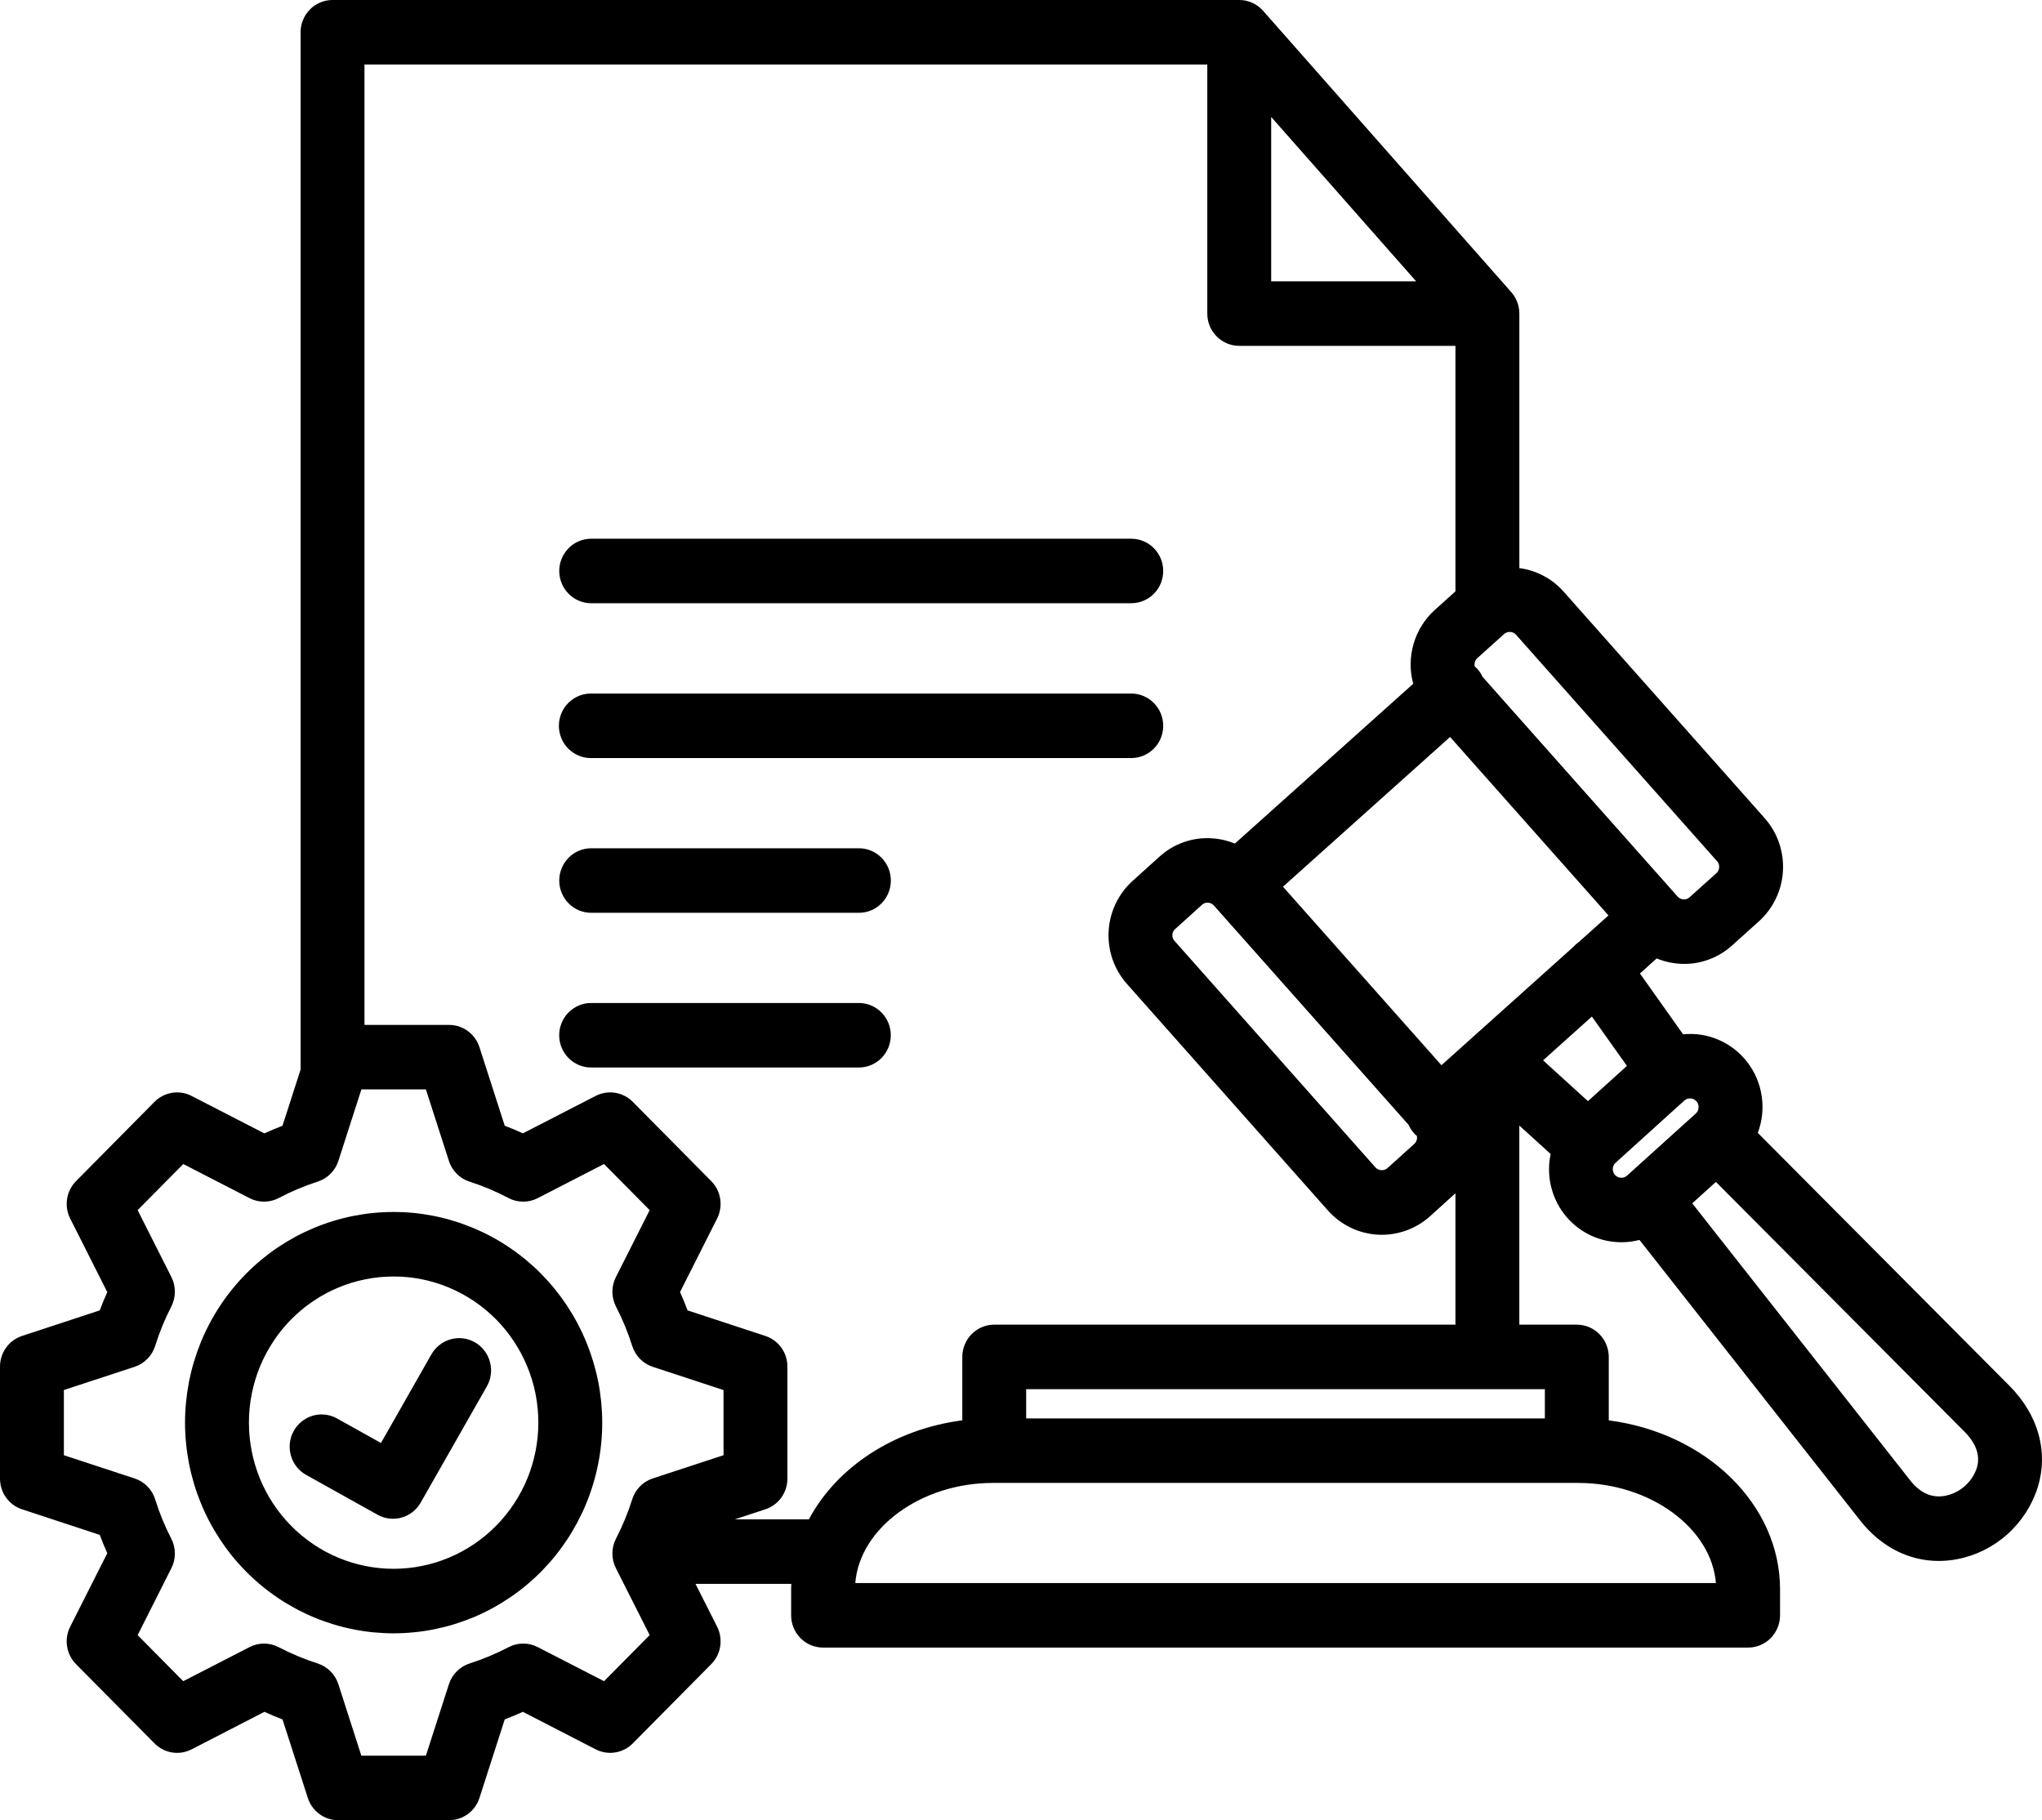 <svg width="138" height="123" viewBox="0 0 138 123" fill="none" xmlns="http://www.w3.org/2000/svg">
<path d="M60.204 59.501C60.204 59.791 60.15 60.068 60.04 60.335C59.93 60.603 59.774 60.84 59.573 61.044C59.369 61.247 59.138 61.405 58.872 61.516C58.609 61.625 58.333 61.682 58.045 61.682H39.955C39.668 61.682 39.391 61.625 39.128 61.516C38.862 61.405 38.629 61.247 38.428 61.044C38.226 60.84 38.068 60.603 37.96 60.335C37.85 60.068 37.794 59.791 37.794 59.501C37.794 59.213 37.85 58.936 37.96 58.667C38.068 58.4 38.226 58.164 38.428 57.96C38.629 57.757 38.862 57.599 39.128 57.488C39.391 57.376 39.668 57.322 39.955 57.322H58.045C58.333 57.322 58.609 57.376 58.872 57.488C59.138 57.599 59.369 57.757 59.573 57.96C59.774 58.164 59.93 58.4 60.04 58.667C60.15 58.936 60.204 59.213 60.204 59.501ZM58.045 67.778H39.955C39.668 67.775 39.391 67.832 39.126 67.941C38.862 68.052 38.629 68.21 38.425 68.414C38.221 68.617 38.065 68.854 37.955 69.123C37.845 69.389 37.791 69.666 37.791 69.957C37.791 70.247 37.845 70.524 37.955 70.791C38.065 71.06 38.221 71.296 38.425 71.5C38.629 71.703 38.862 71.861 39.126 71.972C39.391 72.081 39.668 72.138 39.955 72.135H58.045C58.333 72.135 58.606 72.081 58.872 71.97C59.135 71.858 59.369 71.701 59.57 71.497C59.771 71.293 59.927 71.057 60.037 70.791C60.145 70.522 60.201 70.245 60.201 69.957C60.201 69.669 60.145 69.389 60.037 69.123C59.927 68.856 59.771 68.62 59.57 68.416C59.369 68.213 59.135 68.055 58.872 67.944C58.606 67.832 58.333 67.778 58.045 67.778ZM39.955 40.762H76.452C76.737 40.762 77.013 40.708 77.276 40.596C77.542 40.487 77.776 40.33 77.977 40.123C78.181 39.92 78.337 39.683 78.447 39.417C78.554 39.151 78.611 38.871 78.611 38.583C78.611 38.295 78.554 38.015 78.447 37.749C78.337 37.483 78.181 37.247 77.977 37.043C77.776 36.836 77.542 36.679 77.276 36.57C77.013 36.459 76.737 36.404 76.452 36.404H39.955C39.668 36.404 39.391 36.459 39.128 36.57C38.862 36.679 38.629 36.836 38.428 37.043C38.226 37.247 38.068 37.483 37.96 37.749C37.85 38.015 37.794 38.295 37.794 38.583C37.794 38.871 37.85 39.151 37.96 39.417C38.068 39.683 38.226 39.92 38.428 40.123C38.629 40.33 38.862 40.487 39.128 40.596C39.391 40.708 39.668 40.762 39.955 40.762ZM78.611 49.047C78.611 48.757 78.554 48.48 78.447 48.211C78.337 47.944 78.181 47.708 77.977 47.504C77.776 47.301 77.542 47.143 77.276 47.032C77.013 46.92 76.737 46.866 76.452 46.866H39.955C39.665 46.863 39.389 46.915 39.12 47.026C38.852 47.135 38.618 47.292 38.411 47.496C38.207 47.7 38.049 47.936 37.939 48.205C37.826 48.474 37.77 48.754 37.77 49.045C37.77 49.338 37.826 49.618 37.939 49.887C38.049 50.156 38.207 50.392 38.411 50.596C38.618 50.8 38.852 50.957 39.12 51.066C39.389 51.177 39.665 51.229 39.955 51.226H76.452C76.737 51.226 77.013 51.169 77.276 51.06C77.542 50.949 77.776 50.791 77.977 50.588C78.181 50.384 78.337 50.148 78.447 49.881C78.554 49.612 78.611 49.335 78.611 49.047ZM32.106 90.714C31.859 90.57 31.593 90.48 31.308 90.442C31.024 90.404 30.745 90.423 30.468 90.499C30.192 90.575 29.939 90.7 29.714 90.877C29.486 91.053 29.3 91.265 29.158 91.515L25.746 97.508L22.775 95.851C22.525 95.71 22.257 95.625 21.972 95.593C21.688 95.56 21.408 95.585 21.134 95.666C20.861 95.745 20.611 95.875 20.388 96.057C20.163 96.237 19.983 96.454 19.846 96.707C19.706 96.959 19.62 97.228 19.588 97.516C19.559 97.801 19.58 98.084 19.661 98.361C19.739 98.638 19.867 98.891 20.045 99.116C20.224 99.342 20.436 99.526 20.689 99.665L25.515 102.357C25.765 102.495 26.028 102.582 26.31 102.615C26.592 102.648 26.868 102.626 27.14 102.55C27.413 102.474 27.66 102.346 27.883 102.172C28.109 101.996 28.291 101.784 28.431 101.537L32.9 93.688C33.043 93.439 33.134 93.17 33.169 92.884C33.206 92.596 33.188 92.314 33.112 92.037C33.04 91.757 32.914 91.502 32.739 91.273C32.565 91.045 32.355 90.858 32.106 90.714ZM40.699 96.131C40.699 96.595 40.677 97.062 40.631 97.524C40.586 97.989 40.519 98.451 40.427 98.907C40.339 99.366 40.226 99.817 40.092 100.262C39.958 100.708 39.802 101.148 39.627 101.577C39.45 102.009 39.252 102.43 39.034 102.843C38.817 103.253 38.581 103.653 38.325 104.041C38.068 104.427 37.794 104.802 37.501 105.163C37.209 105.524 36.897 105.869 36.573 106.198C36.245 106.53 35.904 106.842 35.547 107.138C35.19 107.434 34.82 107.711 34.436 107.969C34.052 108.227 33.657 108.469 33.249 108.689C32.841 108.909 32.425 109.108 31.998 109.287C31.572 109.463 31.137 109.621 30.696 109.757C30.253 109.893 29.805 110.004 29.354 110.096C28.901 110.186 28.444 110.257 27.985 110.3C27.526 110.346 27.064 110.371 26.603 110.371C26.141 110.371 25.682 110.346 25.22 110.303C24.761 110.257 24.305 110.189 23.854 110.096C23.4 110.007 22.952 109.893 22.512 109.757C22.069 109.621 21.634 109.466 21.207 109.287C20.78 109.108 20.364 108.909 19.956 108.689C19.551 108.469 19.153 108.23 18.77 107.972C18.386 107.711 18.015 107.434 17.658 107.138C17.301 106.842 16.96 106.53 16.633 106.201C16.308 105.869 15.996 105.524 15.704 105.166C15.411 104.805 15.137 104.43 14.88 104.044C14.625 103.655 14.386 103.256 14.168 102.843C13.951 102.433 13.755 102.012 13.578 101.58C13.401 101.151 13.245 100.711 13.111 100.265C12.979 99.82 12.866 99.369 12.775 98.91C12.687 98.453 12.617 97.991 12.574 97.527C12.528 97.065 12.504 96.598 12.504 96.133C12.504 95.666 12.528 95.201 12.574 94.737C12.62 94.272 12.687 93.813 12.775 93.354C12.866 92.898 12.979 92.444 13.113 91.999C13.248 91.553 13.403 91.116 13.578 90.684C13.755 90.252 13.954 89.831 14.171 89.421C14.389 89.01 14.625 88.611 14.882 88.223C15.137 87.834 15.414 87.462 15.707 87.101C15.999 86.74 16.311 86.394 16.635 86.066C16.963 85.734 17.304 85.422 17.661 85.126C18.018 84.832 18.388 84.553 18.772 84.295C19.156 84.037 19.553 83.797 19.959 83.577C20.367 83.357 20.783 83.159 21.21 82.98C21.637 82.8 22.071 82.646 22.514 82.51C22.954 82.374 23.403 82.26 23.857 82.17C24.308 82.081 24.764 82.01 25.223 81.966C25.685 81.92 26.144 81.899 26.605 81.899C27.067 81.899 27.526 81.92 27.988 81.966C28.447 82.013 28.901 82.083 29.354 82.173C29.805 82.265 30.253 82.379 30.694 82.515C31.137 82.651 31.569 82.809 31.996 82.985C32.422 83.165 32.839 83.363 33.244 83.583C33.652 83.803 34.047 84.042 34.43 84.303C34.814 84.561 35.185 84.838 35.542 85.134C35.896 85.43 36.24 85.743 36.565 86.071C36.892 86.403 37.201 86.745 37.493 87.106C37.786 87.468 38.06 87.84 38.318 88.228C38.572 88.614 38.811 89.013 39.029 89.423C39.246 89.836 39.442 90.255 39.619 90.687C39.797 91.116 39.952 91.556 40.087 92.001C40.221 92.447 40.334 92.898 40.425 93.354C40.516 93.811 40.583 94.272 40.629 94.734C40.674 95.199 40.699 95.663 40.699 96.131ZM36.382 96.131C36.382 95.481 36.318 94.84 36.194 94.202C36.068 93.566 35.883 92.95 35.636 92.349C35.389 91.751 35.088 91.181 34.731 90.643C34.374 90.105 33.969 89.605 33.515 89.146C33.059 88.69 32.565 88.28 32.031 87.918C31.496 87.56 30.933 87.256 30.339 87.008C29.746 86.758 29.137 86.574 28.506 86.446C27.875 86.321 27.239 86.256 26.597 86.259C25.956 86.259 25.32 86.321 24.689 86.449C24.061 86.574 23.448 86.761 22.855 87.011C22.262 87.258 21.698 87.563 21.164 87.924C20.633 88.285 20.139 88.695 19.682 89.152C19.229 89.611 18.823 90.111 18.469 90.651C18.112 91.189 17.811 91.76 17.564 92.357C17.32 92.958 17.135 93.574 17.009 94.21C16.885 94.848 16.821 95.49 16.823 96.139C16.823 96.788 16.885 97.429 17.011 98.065C17.137 98.701 17.323 99.317 17.567 99.918C17.814 100.518 18.114 101.086 18.471 101.623C18.829 102.164 19.234 102.661 19.69 103.12C20.144 103.579 20.638 103.99 21.172 104.348C21.706 104.709 22.27 105.014 22.863 105.261C23.456 105.508 24.069 105.696 24.697 105.821C25.328 105.948 25.964 106.011 26.605 106.011C27.247 106.011 27.883 105.946 28.514 105.818C29.142 105.693 29.754 105.505 30.347 105.255C30.941 105.006 31.504 104.701 32.036 104.343C32.57 103.981 33.064 103.571 33.518 103.112C33.971 102.653 34.377 102.156 34.734 101.615C35.091 101.077 35.392 100.507 35.638 99.909C35.883 99.309 36.068 98.692 36.194 98.057C36.318 97.421 36.382 96.777 36.382 96.131ZM137.719 100.483C137.526 101.099 137.252 101.681 136.903 102.221C136.551 102.764 136.138 103.251 135.657 103.68C135.177 104.109 134.648 104.468 134.074 104.753C133.496 105.038 132.895 105.242 132.264 105.361C131.854 105.44 131.44 105.481 131.021 105.481C129 105.481 127.113 104.525 125.714 102.748L110.797 83.787C110.4 83.89 109.997 83.944 109.586 83.944C109.492 83.944 109.401 83.941 109.307 83.936C108.953 83.917 108.606 83.86 108.268 83.765C107.927 83.672 107.6 83.542 107.288 83.374C106.977 83.208 106.684 83.01 106.416 82.781C106.145 82.551 105.903 82.295 105.688 82.01C105.474 81.727 105.291 81.426 105.144 81.103C104.993 80.779 104.88 80.442 104.803 80.095C104.725 79.747 104.687 79.397 104.685 79.038C104.682 78.682 104.719 78.329 104.795 77.981L102.677 76.058V89.513H106.564C106.848 89.513 107.125 89.567 107.388 89.679C107.653 89.79 107.887 89.948 108.088 90.151C108.292 90.355 108.448 90.592 108.555 90.858C108.665 91.127 108.722 91.404 108.722 91.692V95.981C115.266 96.826 120.297 101.626 120.297 107.402V109.154C120.297 109.444 120.241 109.722 120.131 109.988C120.023 110.257 119.865 110.49 119.664 110.697C119.462 110.9 119.229 111.058 118.963 111.169C118.7 111.278 118.423 111.335 118.139 111.335H55.624C55.337 111.335 55.063 111.278 54.797 111.169C54.534 111.058 54.3 110.9 54.099 110.697C53.895 110.49 53.739 110.257 53.629 109.988C53.519 109.722 53.466 109.444 53.466 109.154V107.402C53.466 107.277 53.471 107.154 53.476 107.029H47.002L48.465 109.925C48.567 110.132 48.636 110.346 48.671 110.574C48.706 110.803 48.706 111.028 48.671 111.256C48.636 111.482 48.567 111.699 48.462 111.903C48.36 112.109 48.226 112.291 48.065 112.454L42.763 117.809C42.602 117.972 42.419 118.108 42.218 118.211C42.014 118.314 41.799 118.385 41.574 118.42C41.351 118.458 41.125 118.458 40.9 118.42C40.674 118.385 40.46 118.314 40.258 118.211L35.335 115.676C34.932 115.858 34.524 116.029 34.111 116.187L32.401 121.495C32.331 121.715 32.229 121.916 32.095 122.104C31.961 122.288 31.8 122.449 31.617 122.584C31.432 122.72 31.231 122.821 31.016 122.894C30.798 122.965 30.576 123 30.35 123H22.855C22.627 123 22.404 122.965 22.189 122.894C21.972 122.821 21.771 122.72 21.588 122.584C21.403 122.449 21.244 122.288 21.11 122.104C20.976 121.916 20.874 121.715 20.804 121.495L19.092 116.187C18.678 116.029 18.27 115.861 17.87 115.676L12.95 118.211C12.746 118.314 12.531 118.385 12.305 118.423C12.083 118.458 11.857 118.458 11.632 118.423C11.406 118.385 11.191 118.317 10.987 118.211C10.786 118.108 10.604 117.972 10.442 117.809L5.138 112.454C4.977 112.291 4.845 112.109 4.741 111.903C4.639 111.699 4.569 111.482 4.534 111.254C4.496 111.028 4.496 110.8 4.534 110.572C4.569 110.344 4.639 110.129 4.743 109.923L7.251 104.957C7.065 104.544 6.896 104.131 6.741 103.718L1.487 101.99C1.272 101.92 1.071 101.816 0.886 101.681C0.703 101.545 0.545 101.384 0.411 101.2C0.276 101.012 0.174 100.811 0.105 100.591C0.035 100.371 0 100.148 0 99.918V92.349C0 92.118 0.035 91.895 0.105 91.675C0.174 91.458 0.276 91.254 0.411 91.07C0.545 90.882 0.703 90.722 0.886 90.586C1.071 90.45 1.272 90.347 1.487 90.276L6.741 88.549C6.896 88.136 7.065 87.723 7.251 87.313L4.743 82.344C4.639 82.14 4.572 81.923 4.534 81.695C4.499 81.469 4.499 81.241 4.534 81.013C4.569 80.785 4.639 80.57 4.743 80.364C4.845 80.16 4.98 79.975 5.141 79.812L10.44 74.458C10.601 74.295 10.783 74.162 10.987 74.056C11.189 73.953 11.403 73.882 11.629 73.847C11.854 73.809 12.077 73.809 12.303 73.844C12.528 73.882 12.743 73.95 12.944 74.056L17.867 76.588C18.267 76.403 18.675 76.232 19.092 76.072L20.313 72.279V2.179C20.313 1.891 20.369 1.611 20.48 1.345C20.587 1.078 20.745 0.842 20.947 0.638C21.148 0.432 21.381 0.277 21.647 0.166C21.91 0.054 22.187 0 22.471 0H83.749C83.824 0 83.899 0.003 83.974 0.011C83.988 0.011 83.998 0.016 84.009 0.016C84.073 0.024 84.135 0.035 84.197 0.046C84.21 0.049 84.224 0.054 84.235 0.057C84.296 0.071 84.355 0.087 84.412 0.106C84.428 0.111 84.444 0.117 84.46 0.122C84.514 0.141 84.565 0.16 84.618 0.185C84.637 0.193 84.656 0.204 84.675 0.212C84.72 0.234 84.766 0.258 84.812 0.283C84.833 0.296 84.855 0.31 84.876 0.323C84.916 0.348 84.954 0.372 84.994 0.399C85.016 0.416 85.04 0.435 85.061 0.451C85.096 0.478 85.131 0.505 85.163 0.535C85.188 0.554 85.209 0.576 85.231 0.598C85.263 0.628 85.292 0.657 85.322 0.69C85.335 0.704 85.349 0.714 85.359 0.728L102.132 19.741C102.14 19.752 102.148 19.763 102.158 19.774C102.18 19.798 102.199 19.825 102.22 19.85C102.242 19.877 102.26 19.907 102.282 19.934C102.301 19.961 102.32 19.988 102.338 20.018C102.357 20.048 102.373 20.073 102.389 20.102C102.405 20.132 102.424 20.165 102.44 20.198C102.454 20.225 102.467 20.252 102.481 20.282C102.497 20.314 102.51 20.35 102.524 20.385C102.534 20.412 102.545 20.442 102.556 20.469C102.566 20.505 102.58 20.543 102.591 20.578C102.599 20.608 102.607 20.64 102.615 20.67C102.623 20.706 102.631 20.741 102.639 20.776C102.644 20.811 102.65 20.852 102.655 20.89C102.66 20.92 102.666 20.95 102.668 20.98C102.674 21.051 102.679 21.121 102.679 21.189V38.39C103.256 38.464 103.804 38.64 104.319 38.915C104.838 39.189 105.288 39.548 105.678 39.988L119.256 55.285C119.47 55.526 119.658 55.787 119.822 56.067C119.986 56.344 120.12 56.637 120.227 56.944C120.332 57.249 120.407 57.564 120.453 57.884C120.498 58.205 120.512 58.528 120.493 58.851C120.477 59.175 120.426 59.492 120.348 59.808C120.268 60.12 120.158 60.424 120.018 60.715C119.878 61.008 119.712 61.283 119.521 61.544C119.328 61.801 119.111 62.041 118.872 62.255L117.06 63.885C116.614 64.287 116.112 64.597 115.551 64.814C114.993 65.029 114.413 65.138 113.814 65.135C113.173 65.132 112.555 65.01 111.959 64.765L110.829 65.784L113.744 69.891C113.951 69.872 114.158 69.864 114.365 69.87C114.571 69.875 114.778 69.894 114.982 69.927C115.189 69.959 115.39 70.005 115.589 70.063C115.787 70.122 115.983 70.193 116.171 70.277C116.362 70.359 116.547 70.454 116.724 70.562C116.901 70.668 117.073 70.785 117.237 70.916C117.401 71.043 117.554 71.182 117.699 71.331C117.846 71.481 117.98 71.638 118.107 71.804C118.233 71.97 118.348 72.144 118.453 72.326C118.555 72.507 118.649 72.692 118.729 72.885C118.81 73.078 118.877 73.276 118.933 73.477C118.987 73.678 119.03 73.882 119.06 74.091C119.092 74.298 119.108 74.507 119.111 74.716C119.116 74.925 119.105 75.132 119.084 75.341C119.06 75.55 119.025 75.754 118.976 75.957C118.928 76.161 118.866 76.359 118.794 76.555L135.797 93.642C137.746 95.598 138.447 98.092 137.719 100.483ZM102.456 42.894C102.352 42.775 102.22 42.712 102.062 42.704C101.906 42.693 101.767 42.742 101.648 42.845L99.836 44.475C99.721 44.581 99.659 44.714 99.651 44.872C99.648 44.926 99.654 44.978 99.665 45.032C99.893 45.228 100.07 45.467 100.196 45.741L113.374 60.584C113.479 60.701 113.61 60.764 113.769 60.775C113.924 60.783 114.064 60.737 114.182 60.633L115.999 59.001C116.115 58.898 116.177 58.767 116.182 58.61C116.193 58.452 116.147 58.313 116.042 58.197L102.456 42.894ZM106.314 63.999C106.421 63.877 106.542 63.768 106.674 63.67C106.682 63.665 106.69 63.66 106.701 63.654L108.703 61.859L97.998 49.8L86.704 59.919L97.415 71.981L106.314 63.999ZM95.756 76.767C95.684 76.704 95.614 76.637 95.549 76.566C95.404 76.4 95.286 76.213 95.195 76.012L82.033 61.188C81.929 61.071 81.794 61.008 81.639 61C81.628 61 81.617 61 81.604 61C81.464 60.997 81.338 61.046 81.233 61.141L79.419 62.779L79.416 62.782C79.301 62.885 79.239 63.013 79.231 63.171C79.223 63.325 79.268 63.461 79.373 63.578L92.956 78.889C93.064 79.003 93.195 79.065 93.351 79.073C93.507 79.084 93.646 79.038 93.764 78.935L95.579 77.299C95.694 77.194 95.756 77.06 95.764 76.903C95.767 76.857 95.764 76.813 95.756 76.767ZM85.907 19.01H95.705L85.907 7.902V19.01ZM43.906 110.49L41.625 105.973C41.464 105.658 41.386 105.323 41.386 104.968C41.389 104.614 41.469 104.28 41.633 103.965C42.073 103.115 42.438 102.232 42.725 101.316C42.83 100.982 43.007 100.689 43.251 100.439C43.496 100.192 43.786 100.013 44.116 99.904L48.897 98.334V93.933L44.116 92.363C43.786 92.254 43.496 92.075 43.251 91.825C43.007 91.578 42.83 91.284 42.725 90.95C42.438 90.035 42.073 89.152 41.633 88.299C41.469 87.986 41.389 87.652 41.386 87.296C41.386 86.943 41.464 86.609 41.625 86.294L43.906 81.774L40.819 78.658L36.344 80.961C36.033 81.124 35.7 81.203 35.351 81.2C34.999 81.2 34.669 81.116 34.358 80.953C33.515 80.508 32.64 80.141 31.733 79.848C31.402 79.742 31.113 79.565 30.868 79.318C30.621 79.071 30.444 78.78 30.337 78.446L28.782 73.616H24.423L22.869 78.446C22.761 78.78 22.584 79.071 22.337 79.318C22.09 79.565 21.8 79.742 21.47 79.848C20.563 80.138 19.688 80.508 18.845 80.953C18.533 81.116 18.203 81.2 17.851 81.2C17.502 81.203 17.17 81.124 16.858 80.961L12.386 78.658L9.302 81.774L11.583 86.297C11.742 86.612 11.819 86.943 11.817 87.294C11.817 87.644 11.736 87.975 11.578 88.288C11.138 89.138 10.778 90.021 10.491 90.937C10.386 91.273 10.211 91.57 9.965 91.819C9.718 92.072 9.428 92.251 9.095 92.363L4.317 93.93V98.336L9.095 99.904C9.428 100.013 9.718 100.195 9.965 100.444C10.211 100.697 10.386 100.993 10.491 101.33C10.775 102.246 11.138 103.128 11.578 103.979C11.736 104.291 11.817 104.623 11.817 104.973C11.819 105.323 11.742 105.655 11.583 105.967L9.302 110.493L12.383 113.606L16.864 111.303C17.172 111.142 17.502 111.063 17.849 111.063C18.195 111.066 18.525 111.145 18.834 111.308C19.682 111.748 20.56 112.117 21.47 112.408C21.8 112.517 22.09 112.693 22.337 112.941C22.584 113.188 22.761 113.481 22.869 113.815L24.42 118.64H28.782L30.337 113.815C30.444 113.481 30.621 113.188 30.868 112.941C31.115 112.693 31.402 112.517 31.735 112.408C32.645 112.117 33.523 111.748 34.371 111.308C34.68 111.145 35.008 111.066 35.357 111.063C35.703 111.063 36.03 111.142 36.342 111.303L40.822 113.606L43.906 110.49ZM67.1 100.208C62.236 100.208 58.096 103.264 57.801 106.975H115.962C115.664 103.264 111.522 100.208 106.655 100.208H67.1ZM104.403 93.873H69.349V95.848H104.403V93.873ZM98.36 89.513V80.635L96.647 82.184C96.408 82.398 96.151 82.589 95.874 82.754C95.598 82.917 95.308 83.056 95.004 83.162C94.701 83.268 94.392 83.344 94.073 83.39C93.756 83.436 93.437 83.45 93.117 83.433C92.795 83.414 92.481 83.365 92.17 83.284C91.858 83.205 91.558 83.094 91.27 82.953C90.981 82.814 90.707 82.646 90.449 82.453C90.194 82.257 89.958 82.04 89.743 81.798L76.16 66.488C75.945 66.249 75.757 65.988 75.593 65.708C75.43 65.431 75.295 65.138 75.188 64.833C75.083 64.526 75.008 64.214 74.963 63.893C74.917 63.573 74.903 63.252 74.922 62.929C74.938 62.606 74.987 62.288 75.067 61.973C75.148 61.66 75.258 61.356 75.395 61.065C75.534 60.775 75.701 60.498 75.894 60.239C76.087 59.981 76.302 59.742 76.541 59.528L78.353 57.892C78.834 57.455 79.381 57.126 79.99 56.912C80.603 56.694 81.233 56.608 81.88 56.648C82.423 56.678 82.946 56.798 83.451 57.007L95.506 46.206C95.386 45.766 95.327 45.315 95.332 44.856C95.337 44.399 95.402 43.948 95.531 43.511C95.657 43.071 95.842 42.655 96.084 42.27C96.325 41.881 96.615 41.533 96.953 41.226L96.959 41.221L98.36 39.963V23.37H83.749C83.461 23.37 83.188 23.316 82.922 23.205C82.659 23.093 82.425 22.936 82.221 22.732C82.02 22.528 81.864 22.292 81.754 22.026C81.644 21.76 81.59 21.48 81.59 21.192V4.36H24.632V69.258H30.35C30.578 69.258 30.801 69.294 31.016 69.364C31.233 69.435 31.435 69.538 31.617 69.674C31.802 69.81 31.961 69.97 32.095 70.155C32.229 70.342 32.331 70.543 32.401 70.763L34.111 76.072C34.527 76.229 34.935 76.403 35.338 76.585L40.261 74.053C40.462 73.95 40.677 73.879 40.903 73.844C41.125 73.809 41.351 73.809 41.576 73.844C41.802 73.882 42.014 73.953 42.218 74.056C42.422 74.159 42.602 74.295 42.763 74.455L48.065 79.812C48.226 79.973 48.36 80.157 48.462 80.361C48.567 80.567 48.636 80.782 48.671 81.01C48.706 81.239 48.706 81.464 48.671 81.692C48.636 81.918 48.567 82.135 48.465 82.339L45.957 87.31C46.14 87.715 46.309 88.128 46.467 88.549L51.724 90.276C51.941 90.347 52.14 90.45 52.325 90.586C52.51 90.719 52.668 90.882 52.803 91.067C52.934 91.254 53.039 91.455 53.109 91.675C53.178 91.893 53.213 92.118 53.213 92.349V99.918C53.213 100.148 53.178 100.371 53.109 100.591C53.039 100.808 52.937 101.012 52.803 101.197C52.668 101.384 52.51 101.545 52.325 101.681C52.14 101.816 51.941 101.92 51.724 101.99L49.659 102.669H54.666C56.531 99.162 60.402 96.579 65.033 95.978V91.692C65.033 91.404 65.089 91.127 65.197 90.858C65.307 90.592 65.462 90.355 65.666 90.151C65.868 89.948 66.101 89.79 66.367 89.679C66.63 89.567 66.907 89.513 67.191 89.513H98.36ZM107.315 74.409L109.949 72.027L107.581 68.693L104.282 71.652L107.315 74.409ZM114.603 75.246C114.722 75.137 114.783 75.001 114.791 74.841C114.799 74.678 114.751 74.537 114.646 74.417C114.539 74.298 114.407 74.235 114.246 74.227C114.088 74.216 113.948 74.265 113.83 74.368L109.194 78.563C109.103 78.641 109.044 78.737 109.012 78.853C108.982 78.967 108.985 79.082 109.025 79.196C109.063 79.307 109.13 79.399 109.227 79.47C109.321 79.541 109.428 79.579 109.546 79.584C109.704 79.592 109.844 79.546 109.962 79.437L114.603 75.246ZM132.753 96.736L115.964 79.867L114.362 81.314L129.094 100.037C129.773 100.898 130.57 101.249 131.462 101.077C131.956 100.98 132.393 100.762 132.774 100.428C133.155 100.094 133.427 99.687 133.593 99.203C133.845 98.377 133.561 97.546 132.753 96.734V96.736Z" fill="black"/>
</svg>
